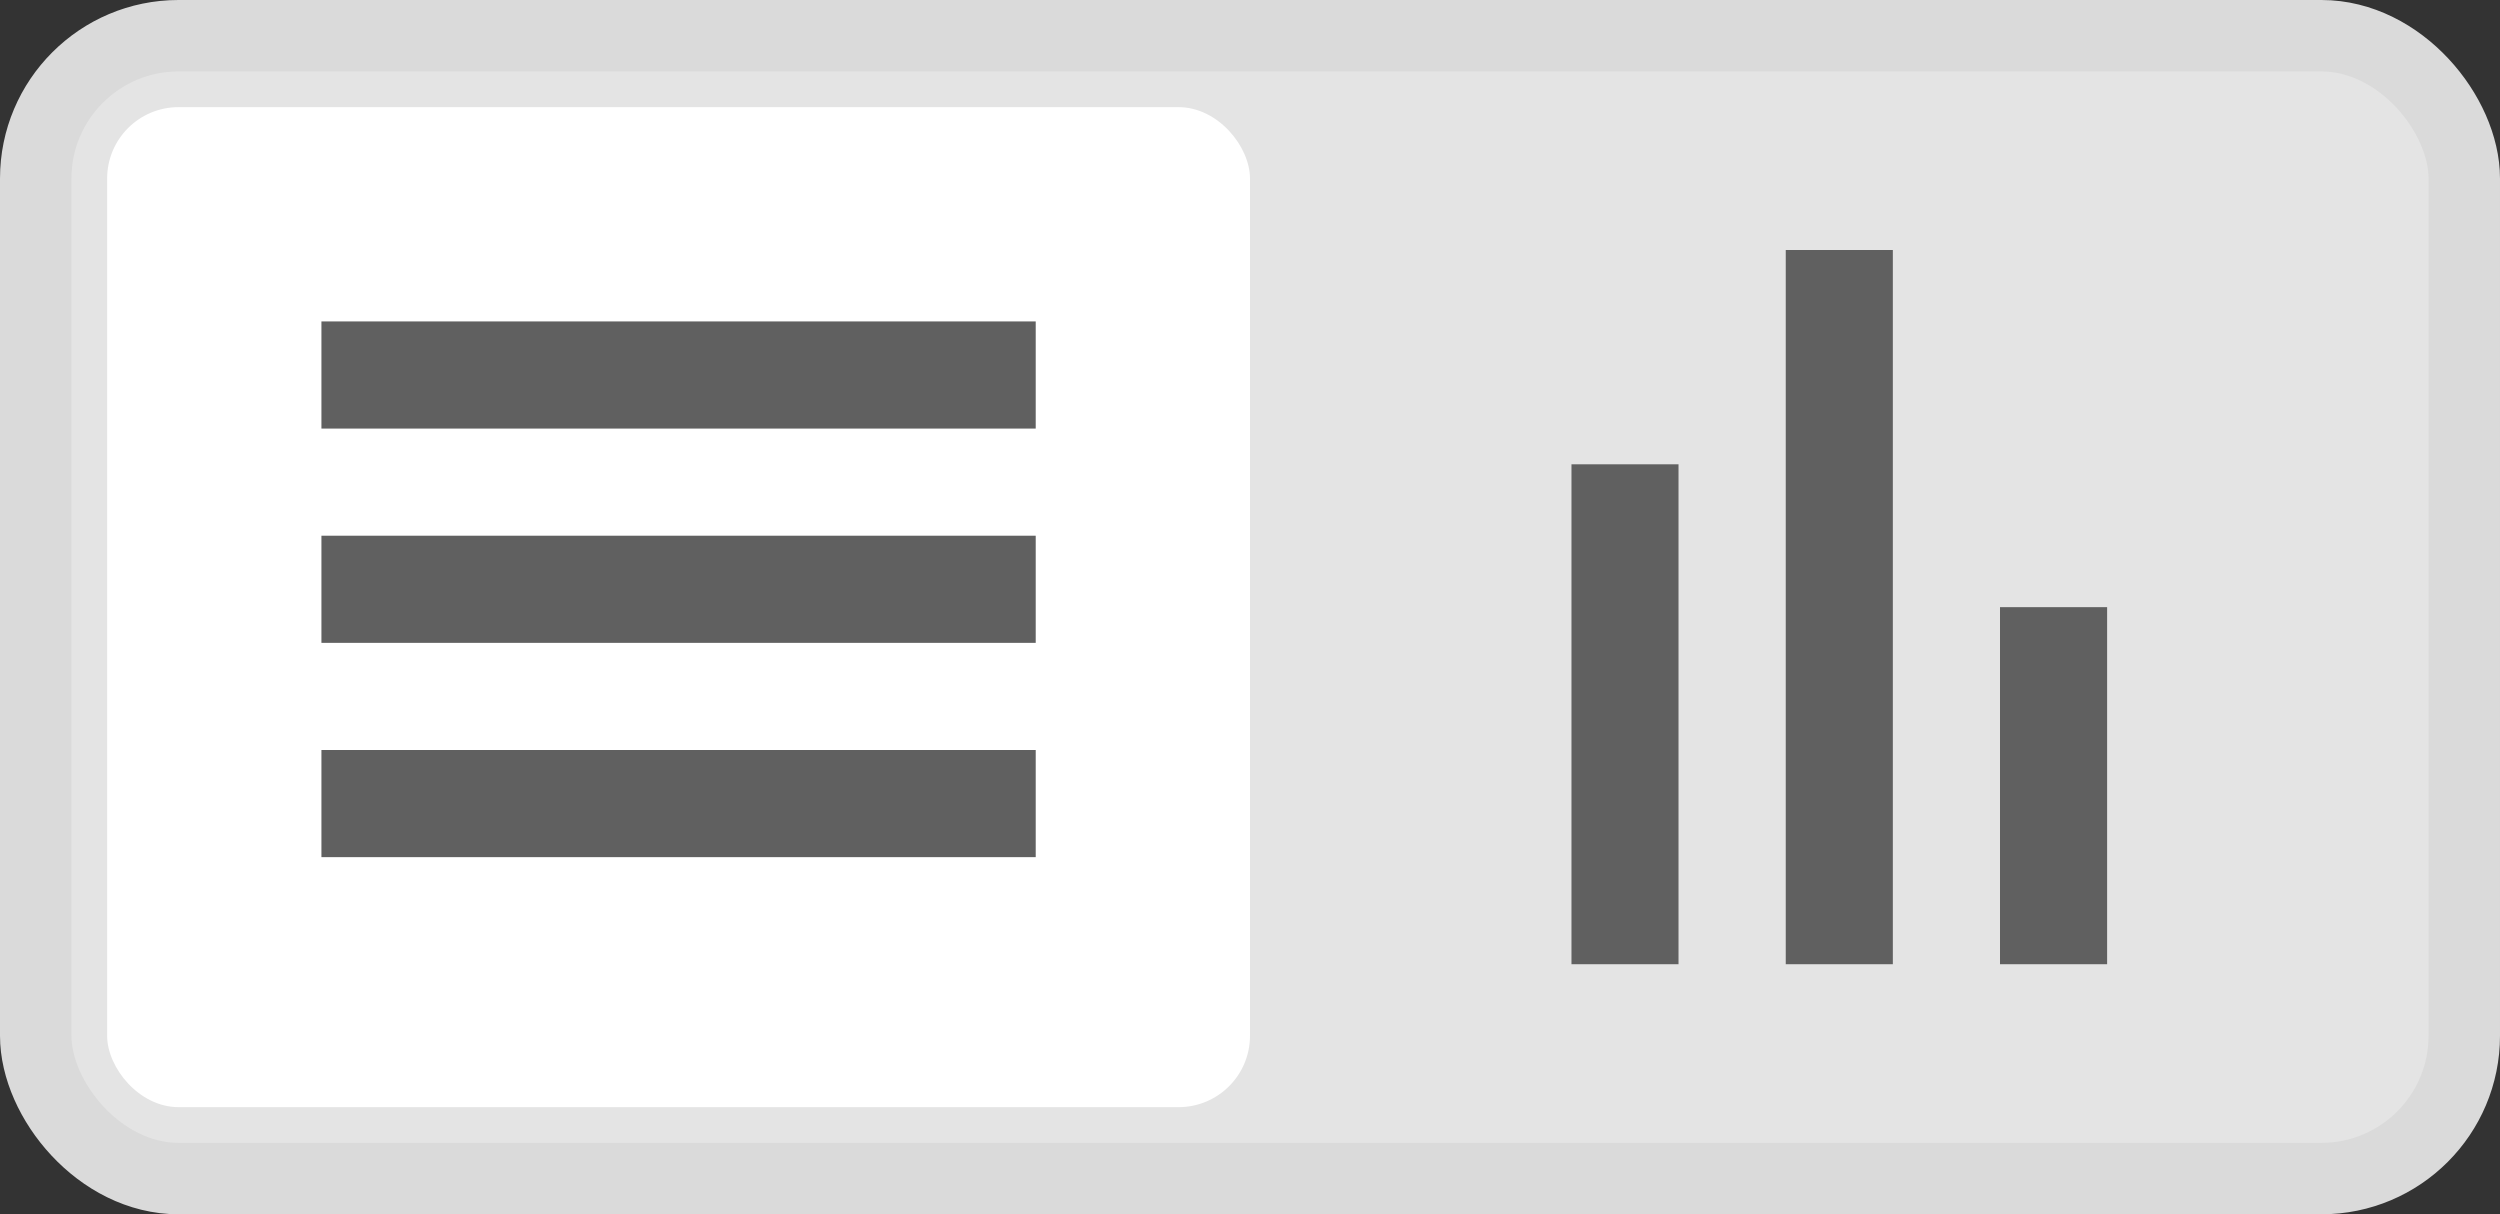 <svg xmlns="http://www.w3.org/2000/svg" width="35" height="17" viewBox="0 0 35 17">
  <rect x="0" y="0" width="35" height="17" fill="#333333" stroke="none"/>
  <g id="Switch_-_List" data-name="Switch - List" transform="translate(-8886.5 16042.5)">
    <g id="Group_51817" data-name="Group 51817" transform="translate(4449 -12981)">
      <rect id="Rectangle_357" data-name="Rectangle 357" width="34" height="16" rx="2" transform="translate(4438 -3061)" fill="#e4e4e4" stroke="#dadada" stroke-width="1"/>
      <rect id="Rectangle_358" data-name="Rectangle 358" width="16" height="14" rx="1" transform="translate(4439 -3060)" fill="#fff"/>
      <g id="Group_708" data-name="Group 708" transform="translate(-65 9)">
        <path id="Path_87" data-name="Path 87" d="M0,0H16V16H0Z" transform="translate(4504 -3070)" fill="none"/>
        <g id="Group_707" data-name="Group 707" transform="translate(0 -12)">
          <g id="Rectangle_351" data-name="Rectangle 351" transform="translate(4507 -3054)" fill="#fff" stroke="#606060" stroke-width="1">
            <rect width="10" height="1.5" stroke="none"/>
            <rect x="0.5" y="0.5" width="9" height="0.5" fill="none"/>
          </g>
          <g id="Rectangle_352" data-name="Rectangle 352" transform="translate(4507 -3051)" fill="#fff" stroke="#606060" stroke-width="1">
            <rect width="10" height="1.5" stroke="none"/>
            <rect x="0.5" y="0.5" width="9" height="0.5" fill="none"/>
          </g>
          <g id="Rectangle_353" data-name="Rectangle 353" transform="translate(4507 -3048)" fill="#fff" stroke="#606060" stroke-width="1">
            <rect width="10" height="1.5" stroke="none"/>
            <rect x="0.5" y="0.5" width="9" height="0.5" fill="none"/>
          </g>
        </g>
      </g>
      <g id="Group_709" data-name="Group 709" transform="translate(-67 9)">
        <path id="Path_76" data-name="Path 76" d="M0,0H16V16H0Z" transform="translate(4522 -3070)" fill="none"/>
        <g id="Group_706" data-name="Group 706" transform="translate(1480 -7593) rotate(90)">
          <g id="Rectangle_356" data-name="Rectangle 356" transform="translate(4531 -3054)" fill="#fff" stroke="#606060" stroke-width="1">
            <rect width="5" height="1.5" stroke="none"/>
            <rect x="0.5" y="0.5" width="4" height="0.5" fill="none"/>
          </g>
          <g id="Rectangle_355" data-name="Rectangle 355" transform="translate(4526 -3051)" fill="#fff" stroke="#606060" stroke-width="1">
            <rect width="10" height="1.5" stroke="none"/>
            <rect x="0.5" y="0.5" width="9" height="0.5" fill="none"/>
          </g>
          <g id="Rectangle_354" data-name="Rectangle 354" transform="translate(4529 -3048)" fill="#fff" stroke="#606060" stroke-width="1">
            <rect width="7" height="1.5" stroke="none"/>
            <rect x="0.5" y="0.5" width="6" height="0.5" fill="none"/>
          </g>
        </g>
      </g>
    </g>
  </g>
</svg>
